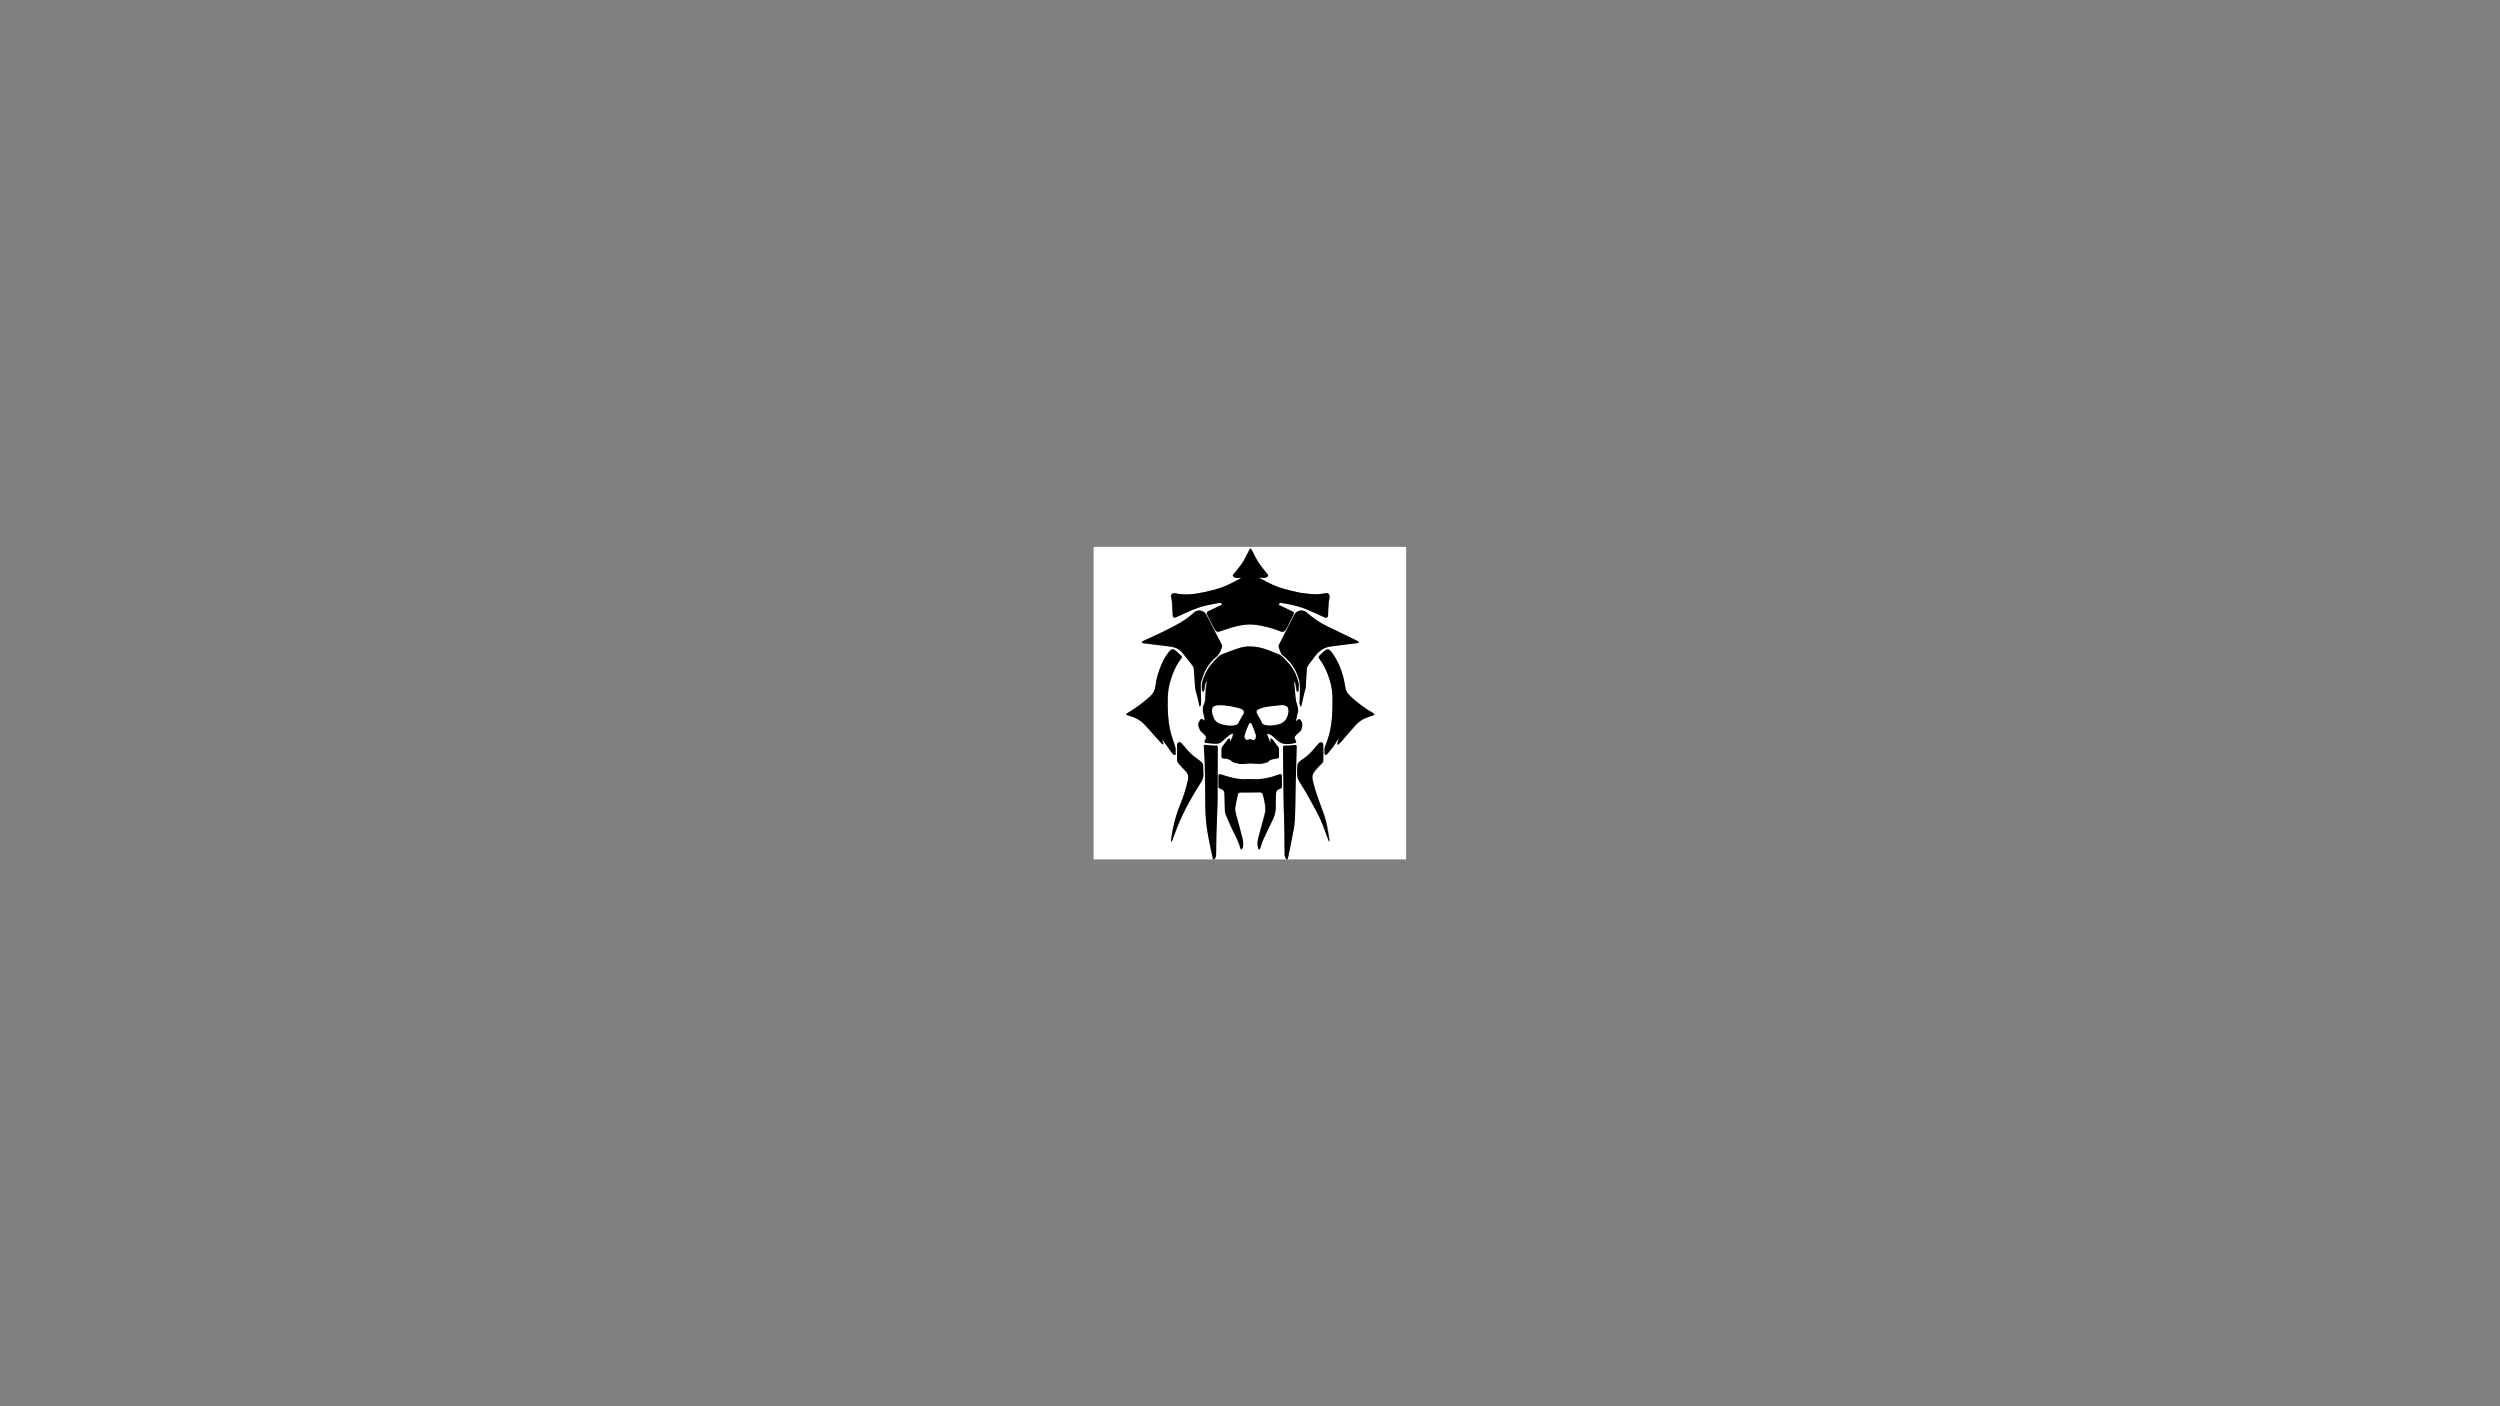 <?xml version="1.0" encoding="utf-8"?>
<!-- Generator: Adobe Illustrator 25.0.1, SVG Export Plug-In . SVG Version: 6.00 Build 0)  -->
<svg version="1.1" id="Layer_1" xmlns="http://www.w3.org/2000/svg" xmlns:xlink="http://www.w3.org/1999/xlink" x="0px" y="0px"
	 viewBox="0 0 1920 1080" style="enable-background:new 0 0 1920 1080;" xml:space="preserve">
<rect x="0" y="0" width="1920" height="1080" fill="#808080" stroke="none"/>
<style type="text/css">
	.st0{fill:#FFFFFF;}
</style>
<g>
	<g>
		<path class="st0" d="M988.1,660c-18.6,0-37.1,0-55.7,0c1.1-1.1,1.5-2.5,1.5-4c0-5,0.1-10.1,0.2-15.1c0-2.6,0.2-5.3,0.3-7.9
			c0.2-6.4,0.6-12.8,0.6-19.2c0.1-10.2,0.1-20.3,0.1-30.5c0-3.1,0-6.2,0-9.4c0-1.1-0.5-1.4-1.5-1.3c-0.9,0.1-1.9,0.1-2.9,0
			c-1.5-0.1-3.1-0.4-4.6-0.5c-1.6-0.1-1.7,0.1-1.6,1.6c0.3,4.4,0.6,8.8,0.7,13.2c0.2,10.2,0.4,20.3,0.4,30.5
			c0,8.8,0.7,17.5,2.5,26.1c0.7,3.5,1.4,7,2.1,10.5c0.4,2,1,4,1.4,6c-30.6,0-61.1,0-91.7,0c0-80,0-160,0-240c80,0,160,0,240,0
			c0,80,0,160,0,240c-30.4,0-60.8,0-91.2,0c0.2-0.5,0.4-0.9,0.5-1.4c1-4.6,2-9.1,2.8-13.7c0.9-5,2.1-9.9,2.4-14.9
			c0.5-8.2,0.4-16.4,0.6-24.6c0.2-10.1,0.5-20.3,0.8-30.4c0.1-3.1,0-3.2-3.1-2.7c-1.9,0.3-3.8,0.3-5.7,0.3c-1.3,0-1.6,0.1-1.6,1.4
			c0,2.4,0,4.9,0,7.3c0.1,12.6,0.3,25.2,0.5,37.8c0.1,6,0.4,11.9,0.5,17.8c0.1,6.3,0.2,12.6,0.2,18.8
			C986.6,657.5,987,658.8,988.1,660z M973.1,563.9c0.2-0.2,0.3-0.3,0.5-0.5c1,0.5,2.1,0.8,2.9,1.4c1.6,1.3,3,2.8,4.6,4
			c1,0.8,2.1,1.6,3.3,2c3.2,1,6.5,0.3,9.7-0.2c1.2-0.2,1.3-0.8,0.7-1.9c-1.3-2.3-1.2-2.7,0.6-4.6c0.6-0.6,1.3-1.2,2-1.8
			c0.5-0.4,1.1-0.8,1.3-1.3c1.2-2.8,2-5.5-0.3-8.2c-0.5-0.6-1-0.8-1.6-0.3c-0.5,0.4-1,0.8-1.4,1.2c-0.1,0-0.2-0.1-0.4-0.1
			c0.4-2,0.8-4.1,1.3-6.1c0.6-2.1,0.3-4-0.4-6c-0.5-1.5-0.9-3.1-1.1-4.6c-0.5-4.1-0.8-8.3-1.2-12.4c0-0.4,0-0.8-0.1-1.2
			c0.1,0,0.2-0.1,0.3-0.1c0.3,0.7,0.7,1.5,0.9,2.2c0.3,1.6,0.5,3.2,0.8,4.8c0.1,0.5,0.5,0.8,0.8,1.3c0.2-0.4,0.6-0.8,0.6-1.2
			c0.1-2.1,0.5-4.2,0-6.2c-1.2-5-3.3-9.6-6.6-13.6c-1.5-1.9-3.2-3.7-4.9-5.4c-0.9-0.9-1.8-1.9-2.9-2.3c-5.4-2.2-10.7-4.7-16.6-5.8
			c-4.7-0.9-9.4-0.9-14,0.5c-4.8,1.4-9.4,3.3-14.1,5.1c-0.9,0.4-1.8,1-2.5,1.8c-1.7,1.6-3.2,3.4-4.8,5.1c-2.6,2.9-4.3,6.3-5.9,9.8
			c-1.5,3.5-2.4,7-1.6,10.8c0.1,0.5,0.4,0.9,0.7,1.3c0.3-0.5,0.7-0.9,0.8-1.5c0.3-1.6,0.5-3.2,0.8-4.7c0.2-0.8,0.6-1.5,0.9-2.2
			c0.1,0,0.2,0.1,0.4,0.1c-0.1,0.5-0.1,1.1-0.2,1.6c-0.2,1.4-0.5,2.8-0.6,4.3c-0.2,2.8-0.3,5.6-0.5,8.4c-0.1,1.1-0.3,2.3-0.8,3.2
			c-1.2,2.6-1.2,5.2-0.4,7.9c0.5,1.6,0.6,3.3,0.9,4.9c-0.8-0.3-1.2-0.8-1.8-1.1c-0.3-0.2-1.1-0.2-1.3,0c-1,1.6-2.3,3.1-1.7,5.3
			c0.6,2.1,1.3,4.1,3.3,5.3c0.4,0.3,0.8,0.7,1.1,1.1c1.8,1.8,1.8,2.3,0.6,4.5c-0.7,1.2-0.5,1.9,0.9,2c2.5,0.3,5.1,0.5,7.6,0.6
			c1.6,0,3.1-0.5,4.3-1.6c1.8-1.7,3.6-3.4,5.6-4.9c0.8-0.6,1.9-0.9,3.2-1.5c-0.1,2.8-1.7,4.6-2.4,6.8c-0.2-0.6-0.1-1.2-0.1-1.8
			c0-0.4-0.2-0.7-0.3-1.1c-0.4,0.2-0.8,0.3-1.1,0.6c-1.5,1.8-2.9,3.7-4.3,5.6c-0.3,0.5-0.7,1.1-0.7,1.6c-0.1,2.1-0.1,4.2,0,6.4
			c0,0.7,0.4,1.2,1.2,1.2c2.6,0.1,5.1,0.5,7,2.6c0.1,0.1,0.2,0.1,0.3,0.2c2.8,0.9,5.5,1.7,8.5,1.4c2.8-0.3,5.7-0.6,8.5-0.2
			c3.4,0.5,6.4,0,9.5-1c0.6-0.2,1.1-0.9,1.6-1.3c0.4-0.3,0.7-0.5,1.1-0.7c0.3-0.1,0.7-0.2,1-0.2c1.3-0.3,2.6-0.7,3.9-0.8
			c1-0.1,1.4-0.5,1.4-1.4c0-2,0-4,0-6c0-0.4-0.1-0.9-0.4-1.2c-1.6-2.1-3.2-4.3-4.9-6.4c-0.2-0.2-0.7-0.4-0.8-0.3
			c-0.2,0.2-0.4,0.6-0.4,0.9c0,0.6,0,1.3,0.1,1.9c-0.1,0-0.3,0-0.4,0.1C974.7,568,973.9,565.9,973.1,563.9z M967.4,444
			c0-0.1,0.1-0.3,0.1-0.4c0.8,0.1,1.6,0.1,2.4,0.2c1.2,0.2,2.3-0.3,3.2-0.9c0.8-0.6,0.8-1.1,0.2-1.8c-2.4-3-4.9-5.9-7-9.1
			c-2.1-3.2-3.6-6.7-5.4-10c-0.2-0.3-0.5-0.6-0.8-0.9c-0.3,0.3-0.6,0.6-0.7,1c-1.8,3.3-3.3,6.8-5.3,9.9c-2.1,3.2-4.7,6.1-7.1,9.2
			c-0.5,0.7-0.5,1.2,0.2,1.7c1,0.7,2,1.2,3.2,1c0.8-0.1,1.6-0.1,2.7-0.2c-0.3,0.3-0.4,0.5-0.6,0.5c-2.8,1.5-5.6,3-8.5,4.4
			c-7.5,3.7-15.6,5.5-23.7,7c-5.9,1.1-12.1,1.5-18.1,0c-1.8-0.4-3.2,0.9-3,2.7c0.1,1.3,0.6,2.6,0.7,3.9c0.2,3.3,0.4,6.5,0.5,9.8
			c0.1,2.2,1,2.8,3,1.9c7.1-3.3,14.1-6.8,21.8-8.7c3.6-0.9,7.4-1.5,11-2.2c1-0.2,1.8,0.2,2.1,1.3c-0.4,0.2-0.8,0.5-1.3,0.7
			c-3.1,1.5-6.1,2.9-9.2,4.4c-1.3,0.7-1.5,1.1-0.9,2.5c0.7,1.5,1.4,3.1,2.1,4.5c1.2,2.3,2.4,4.7,3.7,7c1,1.7,2.3,2.1,3.9,1.5
			c4.3-1.4,8.6-3,13-4c4.3-1,8.7-1.7,13.2-1.2c7,0.8,13.8,2.5,20.4,5.2c1.6,0.6,2.7,0.4,3.7-0.9c0.5-0.6,0.9-1.3,1.3-2
			c1.7-3.4,3.3-6.8,5-10.2c0.5-1,0.2-1.8-0.9-2.3c-1.7-0.8-3.4-1.6-5.1-2.4c-1.8-0.9-3.6-1.8-5.5-2.6c0.5-1.6,1.6-1.5,2.7-1.4
			c7.2,1.2,14.3,2.7,21,5.8c3.9,1.8,7.7,3.5,11.6,5.2c1.5,0.7,2.5,0.2,2.7-1.5c0.1-0.5,0-1,0-1.4c0.2-3,0.3-5.9,0.5-8.9
			c0.1-1.3,0.6-2.6,0.7-3.9c0.2-1.9-1.2-3.1-3.1-2.8c-3.7,0.7-7.5,1.1-11.3,0.6c-3-0.4-6-0.5-8.9-1.1c-7.8-1.7-15.6-3.5-22.8-7.1
			C972.5,446.7,970,445.4,967.4,444z M921.2,542.5c0.2,0,0.3,0.1,0.5,0.1c0.2-0.6,0.6-1.2,0.7-1.8c0-2.7-0.1-5.4-0.1-8.1
			c-0.1-2-0.2-4.1-0.2-6.1c0-2.6,1-5,1.9-7.5c2-5.5,5.1-10.2,9.5-13.9c2.3-1.9,3.8-4.2,4.6-7c0-0.2,0.1-0.3,0.2-0.4
			c0.5-1,0.3-1.9-0.2-2.8c-3.9-7.5-7.7-15.1-11.6-22.6c-1.9-3.7-6.8-4.5-9.7-1.6c-0.4,0.4-0.9,0.8-1.3,1.2
			c-6.9,5.9-15,9.8-23.1,13.8c-4.9,2.4-9.9,4.6-14.9,6.9c-0.3,0.1-0.5,0.6-0.7,0.8c0.3,0.2,0.5,0.4,0.8,0.6c0.2,0.1,0.4,0,0.6,0.1
			c6.7,0.8,13.5,1.6,20.2,2.5c3.5,0.5,6.9,1.6,9.2,4.3c3,3.4,5.7,7,8.4,10.6c0.4,0.5,0.7,1.3,0.8,2c0.3,3.7,0.7,7.3,0.8,11
			c0.1,2.5,0.2,4.8,1,7.2c0.7,2.2,1.2,4.5,1.7,6.7C920.7,539.6,920.9,541,921.2,542.5z M998.7,542.5c0.2,0,0.3-0.1,0.5-0.1
			c0.1-0.2,0.2-0.4,0.2-0.6c0.7-3.1,1.4-6.1,2.1-9.2c0.4-1.6,1-3.2,1.2-4.9c0.4-4.5,0.5-9,0.8-13.5c0.1-1.1,0.4-2.2,1-3.1
			c1.9-2.6,3.9-5.2,5.8-7.7c3.1-4,7-6.4,12.1-7c5-0.6,10.1-1.3,15.1-1.9c1.7-0.2,3.3-0.3,5-0.6c0.4-0.1,0.7-0.4,1.1-0.7
			c-0.3-0.3-0.6-0.7-1-0.9c-0.5-0.3-1.2-0.5-1.7-0.8c-7-3.4-14.1-6.9-21.1-10.2c-5.9-2.8-11.3-6.5-16.2-10.8c-3-2.7-7.8-1.9-9.7,1.7
			c-3.8,7.5-7.7,15-11.5,22.5c-0.2,0.4-0.4,0.7-0.5,1.1c-0.3,1,1.9,6.6,2.8,7.2c3,2.2,5.4,4.9,7.6,7.8c2.5,3.3,4,7,5.2,10.9
			c0.6,1.9,0.8,4.1,0.8,6.1c0,4.2-0.2,8.4-0.3,12.6C998.1,541.1,998.5,541.8,998.7,542.5z M892.5,567.7c2.4,3.3,4.9,6.7,7.4,10.1
			c0.5,0.7,1.2,1.3,1.9,1.8c0.6,0.4,1.2,0.2,1.2-0.6c0.1-2.1,0.2-4.2-0.5-6.3c-1.4-4.1-2.9-8.2-3.8-12.5c-1.8-8.2-2-16.6-1.7-24.9
			c0.1-4.2,0.8-8.4,2-12.4c1.8-6.2,4.3-12.1,8.3-17.2c0.6-0.8,0.6-1.5,0-2.1c-1.4-1.4-2.8-2.8-4.3-4c-2-1.6-3.2-1.3-4.9,0.7
			c-2.6,3.1-4.5,6.7-6.1,10.4c-2.2,5-3.8,10.3-4.4,15.8c-0.3,3.1-1.6,5.8-3.8,7.9c-5.4,5.1-11.3,9.5-17.8,13.2c-0.4,0.2-0.7,0.7-1,1
			c0.4,0.2,0.8,0.6,1.3,0.7c5,1.3,9.6,3.4,13.1,7.3c3.1,3.4,6,6.8,9.1,10.2c1.3,1.4,2.6,2.8,3.9,4.2c0.3,0.3,0.7,0.4,1,0.6
			c0.1-0.1,0.2-0.1,0.3-0.2C893.1,570.2,892.8,568.8,892.5,567.7z M1027,571.6c0.1,0.1,0.3,0.2,0.4,0.3c1-0.9,2.1-1.6,2.9-2.6
			c3.5-3.9,6.8-8,10.3-11.9c2.2-2.5,4.8-4.7,7.9-5.9c2-0.8,4.2-1.4,6.2-2.2c0.3-0.1,0.6-0.4,0.9-0.7c-0.2-0.3-0.4-0.6-0.7-0.8
			c-6.5-3.7-12.5-8.2-18-13.3c-1.9-1.8-3.3-4-3.7-6.7c-0.6-4.4-1.6-8.7-3.1-12.9c-1.9-5.2-4.3-10.1-7.7-14.5c-1.6-2.1-2.9-2.3-5-0.7
			c-1.4,1.1-2.7,2.5-4,3.7c-0.8,0.7-0.9,1.5-0.2,2.4c2.8,3.6,4.9,7.7,6.5,11.9c2,5.1,3.4,10.4,3.6,15.8c0.2,5.2,0.1,10.5-0.2,15.7
			c-0.5,8-2,15.8-5.2,23.3c-0.9,2.1-0.7,4.2-0.6,6.4c0,0.8,0.6,1,1.3,0.6c0.4-0.2,0.7-0.5,1-0.8c1.6-1.9,3.2-3.8,4.7-5.8
			c1.3-1.8,2.3-3.8,3.5-5.7c0.1,0,0.1,0,0.2,0.1C1027.7,568.8,1027.4,570.2,1027,571.6z M960.1,608.6c2.5,0,5,0,7.4,0
			c1.2,0,1.9,0.6,2.2,1.8c0.3,1.4,0.8,2.7,1,4.1c0.6,3.3,1.4,6.5,0.6,9.9c-0.3,1.4-0.7,2.9-1.1,4.3c-1.3,4.7-2.6,9.4-3.8,14.1
			c-0.7,2.8-1.2,5.7-0.4,8.5c0.1,0.5,0.6,0.8,0.9,1.3c0.3-0.4,0.7-0.8,0.8-1.3c0.8-2.1,1.3-4.3,2.2-6.3c2.4-5.3,5-10.4,7.5-15.7
			c1.5-3.1,2.3-6.2,2.1-9.7c-0.1-3.2,0.1-6.5,0.2-9.7c0.1-2.2,1-3.4,3.1-4c0.9-0.3,1.4-0.8,1.4-1.8c0-2.7,0-5.4,0-8.2
			c0-1-0.5-1.3-1.4-1.2c-0.4,0-0.7,0.2-1,0.3c-6.6,2.4-13.4,3.9-20.5,3.5c-1.4-0.1-2.9-0.1-4.3,0c-5.4,0.3-10.5-0.9-15.6-2.4
			c-1.3-0.4-2.6-0.9-3.9-1.3c-1.3-0.4-1.9,0-1.9,1.1c0,2.7,0,5.4,0,8.2c0,0.9,0.5,1.5,1.4,1.7c2.3,0.7,3.1,1.8,3.2,4.2
			c0.1,4,0.1,7.9,0.3,11.9c0,1.2,0.2,2.5,0.6,3.6c1.6,3.9,3.3,7.8,5.1,11.6c2.2,4.6,4.9,9.1,6.1,14.2c0.1,0.4,0.5,0.8,0.8,1.2
			c0.3-0.4,0.8-0.8,1-1.3c0.7-2.2,0.5-4.5,0-6.6c-1.5-6-3.1-12.1-4.8-18.1c-0.6-2.2-1.1-4.5-0.8-6.7c0.5-3.2,1.2-6.3,1.9-9.5
			c0.2-1.1,1-1.6,2.1-1.6C955.3,608.6,957.7,608.6,960.1,608.6z M899.5,646.2c0.2,0,0.3,0,0.5,0.1c0.3-0.8,0.5-1.5,0.8-2.3
			c2.2-5.6,4.2-11.4,6.8-16.9c4.4-9.2,9.5-18.1,15-26.7c1.1-1.7,1.7-3.6,1.6-5.7c-0.1-2.1-0.2-4.2-0.2-6.4c0-1.6-0.5-2.6-1.8-3.5
			c-3.6-2.7-7.3-5.1-10.2-8.7c-1.5-1.8-3.1-3.6-4.6-5.3c-0.6-0.7-1.3-1.1-2.2-0.7c-0.9,0.4-1.2,1.2-1.2,2.1c0,3.7,0.1,7.4,0,11.2
			c0,1.4,0.5,2.3,1.4,3.3c1.9,2,3.7,4.1,5.6,6.1c1.8,1.9,1.7,4.2,1.3,6.4c-1.4,6.5-3.5,12.8-6,19c-3.5,8.6-5.7,17.5-6.9,26.7
			C899.3,645.3,899.4,645.8,899.5,646.2z M1020.6,646.2c0.2,0,0.3,0,0.5,0c0-0.4,0.1-0.9,0.1-1.3c-0.2-1.7-0.5-3.3-0.8-5
			c-0.8-5.2-1.9-10.4-3.7-15.3c-3.1-8.2-6.3-16.4-8.2-25c-0.4-1.9-0.6-3.9,0.4-5.6c0.9-1.5,2.1-2.9,3.3-4.2c1.1-1.3,2.4-2.4,3.5-3.6
			c0.4-0.4,0.8-1.1,0.8-1.6c0.1-4.3,0.1-8.6,0-12.8c0-0.5-0.6-1.2-1.1-1.5c-0.5-0.2-1.2,0-1.7,0.3c-0.5,0.3-0.9,0.9-1.3,1.4
			c-3.3,3.8-6.4,7.8-10.7,10.6c-1.3,0.9-2.6,1.8-3.7,2.8c-0.6,0.5-1.2,1.4-1.2,2.2c-0.2,2.7-0.4,5.4-0.2,8.1
			c0.1,1.4,0.6,2.9,1.3,4.2c1.3,2.4,2.8,4.5,4.2,6.8c1.7,3,3.4,5.9,5.1,9c2.5,4.6,5.2,9.2,7.3,14c2.2,5,3.9,10.2,5.9,15.3
			C1020.2,645.3,1020.4,645.8,1020.6,646.2z"/>
		<path d="M988.1,660c-1.1-1.2-1.5-2.5-1.5-4.2c0-6.3-0.1-12.6-0.2-18.8c-0.1-5.9-0.4-11.9-0.5-17.8c-0.2-12.6-0.3-25.2-0.5-37.8
			c0-2.4,0-4.9,0-7.3c0-1.3,0.3-1.4,1.6-1.4c1.9,0,3.8,0,5.7-0.3c3.1-0.6,3.2-0.5,3.1,2.7c-0.3,10.1-0.5,20.3-0.8,30.4
			c-0.2,8.2-0.1,16.4-0.6,24.6c-0.3,5-1.5,10-2.4,14.9c-0.8,4.6-1.9,9.2-2.8,13.7c-0.1,0.5-0.3,0.9-0.5,1.4
			C988.6,660,988.3,660,988.1,660z"/>
		<path d="M931.7,660c-0.5-2-1-4-1.4-6c-0.7-3.5-1.4-7-2.1-10.5c-1.8-8.6-2.5-17.3-2.5-26.1c0-10.2-0.2-20.3-0.4-30.5
			c-0.1-4.4-0.4-8.8-0.7-13.2c-0.1-1.6,0-1.8,1.6-1.6c1.5,0.1,3.1,0.4,4.6,0.5c0.9,0.1,1.9,0.1,2.9,0c1-0.1,1.5,0.3,1.5,1.3
			c0,3.1,0,6.2,0,9.4c0,10.2,0,20.3-0.1,30.5c-0.1,6.4-0.4,12.8-0.6,19.2c-0.1,2.6-0.2,5.3-0.3,7.9c-0.1,5-0.2,10.1-0.2,15.1
			c0,1.6-0.4,2.9-1.5,4C932.2,660,931.9,660,931.7,660z"/>
		<path d="M973.1,563.9c0.8,2.1,1.6,4.1,2.4,6.2c0.1,0,0.3,0,0.4-0.1c0-0.6-0.1-1.3-0.1-1.9c0-0.3,0.2-0.7,0.4-0.9
			c0.1-0.1,0.6,0.1,0.8,0.3c1.7,2.1,3.3,4.2,4.9,6.4c0.2,0.3,0.3,0.8,0.4,1.2c0,2,0,4,0,6c0,0.9-0.4,1.3-1.4,1.4
			c-1.3,0.1-2.6,0.5-3.9,0.8c-0.3,0.1-0.7,0.1-1,0.2c-0.4,0.2-0.8,0.4-1.1,0.7c-0.6,0.4-1,1.1-1.6,1.3c-3.1,1-6.2,1.5-9.5,1
			c-2.8-0.4-5.7-0.1-8.5,0.2c-3,0.3-5.8-0.5-8.5-1.4c-0.1,0-0.2-0.1-0.3-0.2c-1.8-2.2-4.4-2.5-7-2.6c-0.8,0-1.2-0.5-1.2-1.2
			c0-2.1,0-4.2,0-6.4c0-0.5,0.4-1.1,0.7-1.6c1.4-1.9,2.9-3.8,4.3-5.6c0.2-0.3,0.7-0.4,1.1-0.6c0.1,0.4,0.3,0.7,0.3,1.1
			c0,0.6,0,1.1,0.1,1.8c0.7-2.1,2.3-3.9,2.4-6.8c-1.2,0.6-2.4,0.8-3.2,1.5c-1.9,1.5-3.7,3.3-5.6,4.9c-1.2,1.1-2.7,1.6-4.3,1.6
			c-2.5,0-5.1-0.3-7.6-0.6c-1.3-0.1-1.5-0.8-0.9-2c1.2-2.2,1.2-2.7-0.6-4.5c-0.4-0.4-0.7-0.8-1.1-1.1c-2-1.2-2.7-3.2-3.3-5.3
			c-0.6-2.2,0.6-3.7,1.7-5.3c0.1-0.2,0.9-0.2,1.3,0c0.5,0.3,1,0.8,1.8,1.1c-0.3-1.6-0.4-3.3-0.9-4.9c-0.9-2.7-0.9-5.3,0.4-7.9
			c0.5-1,0.7-2.1,0.8-3.2c0.2-2.8,0.3-5.6,0.5-8.4c0.1-1.4,0.4-2.8,0.6-4.3c0.1-0.5,0.1-1.1,0.2-1.6c-0.1,0-0.2-0.1-0.4-0.1
			c-0.3,0.7-0.7,1.4-0.9,2.2c-0.3,1.6-0.5,3.2-0.8,4.7c-0.1,0.5-0.5,1-0.8,1.5c-0.2-0.4-0.6-0.9-0.7-1.3c-0.8-3.8,0.1-7.3,1.6-10.8
			c1.5-3.6,3.3-6.9,5.9-9.8c1.6-1.7,3.2-3.5,4.8-5.1c0.7-0.7,1.6-1.4,2.5-1.8c4.7-1.8,9.3-3.6,14.1-5.1c4.6-1.4,9.3-1.3,14-0.5
			c5.8,1.1,11.2,3.5,16.6,5.8c1.1,0.5,2,1.4,2.9,2.3c1.7,1.7,3.4,3.5,4.9,5.4c3.3,4,5.4,8.6,6.6,13.6c0.5,1.9,0.1,4.1,0,6.2
			c0,0.4-0.4,0.8-0.6,1.2c-0.3-0.4-0.7-0.8-0.8-1.3c-0.3-1.6-0.5-3.2-0.8-4.8c-0.2-0.8-0.6-1.5-0.9-2.2c-0.1,0-0.2,0.1-0.3,0.1
			c0,0.4,0,0.8,0.1,1.2c0.4,4.1,0.7,8.3,1.2,12.4c0.2,1.6,0.6,3.1,1.1,4.6c0.7,2,0.9,3.9,0.4,6c-0.6,2-0.9,4.1-1.3,6.1
			c0.1,0,0.2,0.1,0.4,0.1c0.5-0.4,0.9-0.8,1.4-1.2c0.6-0.5,1.1-0.3,1.6,0.3c2.2,2.7,1.5,5.4,0.3,8.2c-0.2,0.5-0.9,0.9-1.3,1.3
			c-0.6,0.6-1.3,1.1-2,1.8c-1.9,1.8-1.9,2.3-0.6,4.6c0.6,1.1,0.5,1.7-0.7,1.9c-3.2,0.6-6.5,1.3-9.7,0.2c-1.2-0.4-2.3-1.2-3.3-2
			c-1.6-1.3-3-2.8-4.6-4c-0.8-0.6-1.9-0.9-2.9-1.4C973.4,563.5,973.2,563.7,973.1,563.9z M936.9,541.7c-0.5,0-1-0.1-1.6,0
			c-3.3,0.4-4.5,1-4.3,5.1c0.1,1.4,0.7,2.8,1.2,4.1c1,2.7,3,4.3,5.7,5.1c3.6,1,7.2,1.6,11,0.7c1.2-0.3,2.1-0.8,2.5-2.1
			c0.5-1.2,1.2-2.3,1.9-3.5c0.5-1,1.2-1.9,1.7-2.9c0.7-1.5,0.4-2.5-1.1-3.4c-0.5-0.3-1-0.5-1.5-0.7
			C947.2,542.8,942.1,541.8,936.9,541.7z M989.5,546.3c-0.2-3.2-0.9-4.1-3.6-4.4c-0.6-0.1-1.2-0.2-1.8-0.1
			c-3.8,0.4-7.6,0.8-11.4,1.3c-1.9,0.3-3.8,0.9-5.6,1.6c-2,0.9-2.5,2-1.5,3.8c0.5,1,1.1,1.8,1.6,2.8c0.6,1.1,1.4,2.2,1.8,3.4
			c0.5,1.4,1.4,1.9,2.7,2.2c3.2,0.7,6.4,0.3,9.6-0.4C986.8,555.2,988.9,551.3,989.5,546.3z M955.8,565.4c0,0,0.1,0,0.1,0
			c0,0.3,0,0.6,0.1,0.8c0.4,2,1.6,2.5,3.4,1.5c0.5-0.3,1.4-0.1,2,0.2c1.1,0.7,2,0.7,2.6-0.4c0.4-0.9,0.8-2.1,0.5-2.9
			c-0.8-2.8-1.9-5.6-3.1-8.3c-0.6-1.3-1.6-1.3-2.2,0c-0.9,2-1.7,4-2.4,6.1C956.3,563.4,956.1,564.4,955.8,565.4z"/>
		<path d="M967.4,444c2.6,1.3,5.1,2.7,7.7,4c7.2,3.6,15,5.4,22.8,7.1c2.9,0.6,5.9,0.7,8.9,1.1c3.8,0.5,7.6,0.1,11.3-0.6
			c1.9-0.4,3.2,0.9,3.1,2.8c-0.1,1.3-0.6,2.6-0.7,3.9c-0.2,2.9-0.4,5.9-0.5,8.9c0,0.5,0,1,0,1.4c-0.2,1.7-1.2,2.2-2.7,1.5
			c-3.9-1.8-7.7-3.5-11.6-5.2c-6.7-3.1-13.8-4.6-21-5.8c-1.1-0.2-2.2-0.2-2.7,1.4c1.8,0.9,3.6,1.7,5.5,2.6c1.7,0.8,3.4,1.7,5.1,2.4
			c1.1,0.5,1.4,1.3,0.9,2.3c-1.6,3.4-3.3,6.8-5,10.2c-0.4,0.7-0.8,1.4-1.3,2c-1,1.3-2.1,1.6-3.7,0.9c-6.6-2.7-13.3-4.4-20.4-5.2
			c-4.5-0.5-8.9,0.3-13.2,1.2c-4.4,1-8.7,2.6-13,4c-1.6,0.5-3,0.2-3.9-1.5c-1.3-2.3-2.5-4.6-3.7-7c-0.8-1.5-1.5-3-2.1-4.5
			c-0.6-1.4-0.4-1.8,0.9-2.5c3-1.5,6.1-3,9.2-4.4c0.4-0.2,0.8-0.5,1.3-0.7c-0.4-1.1-1.1-1.5-2.1-1.3c-3.7,0.7-7.4,1.3-11,2.2
			c-7.7,1.9-14.7,5.4-21.8,8.7c-2,0.9-2.9,0.3-3-1.9c-0.1-3.3-0.3-6.5-0.5-9.8c-0.1-1.3-0.6-2.6-0.7-3.9c-0.2-1.8,1.2-3.1,3-2.7
			c6,1.4,12.2,1.1,18.1,0c8.1-1.5,16.2-3.3,23.7-7c2.9-1.4,5.7-2.9,8.5-4.4c0.2-0.1,0.3-0.2,0.6-0.5c-1.1,0.1-1.9,0.1-2.7,0.2
			c-1.2,0.2-2.3-0.3-3.2-1c-0.7-0.5-0.7-1.1-0.2-1.7c2.4-3,5-6,7.1-9.2c2-3.1,3.6-6.6,5.3-9.9c0.2-0.4,0.5-0.7,0.7-1
			c0.3,0.3,0.6,0.6,0.8,0.9c1.8,3.3,3.3,6.8,5.4,10c2.1,3.2,4.6,6.1,7,9.1c0.5,0.7,0.6,1.3-0.2,1.8c-1,0.7-2,1.1-3.2,0.9
			c-0.8-0.1-1.6-0.1-2.4-0.2C967.5,443.8,967.5,443.9,967.4,444z"/>
		<path d="M921.2,542.5c-0.3-1.4-0.6-2.9-0.9-4.3c-0.5-2.3-1-4.5-1.7-6.7c-0.7-2.4-0.9-4.8-1-7.2c-0.1-3.7-0.5-7.3-0.8-11
			c-0.1-0.7-0.4-1.4-0.8-2c-2.8-3.6-5.5-7.2-8.4-10.6c-2.4-2.7-5.7-3.9-9.2-4.3c-6.7-0.9-13.5-1.7-20.2-2.5c-0.2,0-0.4,0-0.6-0.1
			c-0.3-0.2-0.5-0.4-0.8-0.6c0.2-0.3,0.4-0.7,0.7-0.8c5-2.3,10-4.5,14.9-6.9c8.1-4,16.2-7.8,23.1-13.8c0.5-0.4,0.9-0.8,1.3-1.2
			c2.9-2.8,7.8-2,9.7,1.6c3.9,7.5,7.7,15.1,11.6,22.6c0.5,1,0.6,1.9,0.2,2.8c-0.1,0.1-0.1,0.3-0.2,0.4c-0.8,2.8-2.3,5.1-4.6,7
			c-4.4,3.7-7.5,8.4-9.5,13.9c-0.9,2.4-1.9,4.9-1.9,7.5c0,2,0.2,4.1,0.2,6.1c0.1,2.7,0.2,5.4,0.1,8.1c0,0.6-0.4,1.2-0.7,1.8
			C921.5,542.5,921.4,542.5,921.2,542.5z"/>
		<path d="M998.7,542.5c-0.2-0.7-0.6-1.4-0.6-2.1c0.1-4.2,0.3-8.4,0.3-12.6c0-2-0.2-4.2-0.8-6.1c-1.2-3.8-2.7-7.6-5.2-10.9
			c-2.2-2.9-4.6-5.6-7.6-7.8c-0.8-0.6-3.1-6.3-2.8-7.2c0.1-0.4,0.3-0.7,0.5-1.1c3.8-7.5,7.7-15,11.5-22.5c1.9-3.7,6.7-4.4,9.7-1.7
			c4.9,4.3,10.2,8,16.2,10.8c7.1,3.4,14.1,6.8,21.1,10.2c0.6,0.3,1.2,0.5,1.7,0.8c0.4,0.2,0.6,0.6,1,0.9c-0.4,0.2-0.7,0.6-1.1,0.7
			c-1.7,0.2-3.3,0.4-5,0.6c-5,0.6-10.1,1.3-15.1,1.9c-5.1,0.6-9,3-12.1,7c-2,2.6-4,5.1-5.8,7.7c-0.6,0.9-1,2-1,3.1
			c-0.3,4.5-0.5,9-0.8,13.5c-0.1,1.7-0.8,3.3-1.2,4.9c-0.7,3.1-1.4,6.1-2.1,9.2c-0.1,0.2-0.1,0.4-0.2,0.6
			C999,542.5,998.9,542.5,998.7,542.5z"/>
		<path d="M892.5,567.7c0.3,1.1,0.6,2.4,1,3.8c-0.1,0.1-0.2,0.1-0.3,0.2c-0.3-0.2-0.7-0.3-1-0.6c-1.3-1.4-2.6-2.8-3.9-4.2
			c-3-3.4-6-6.9-9.1-10.2c-3.5-3.9-8.1-6-13.1-7.3c-0.5-0.1-0.8-0.5-1.3-0.7c0.3-0.3,0.6-0.8,1-1c6.4-3.8,12.3-8.2,17.8-13.2
			c2.2-2.1,3.5-4.8,3.8-7.9c0.6-5.5,2.3-10.7,4.4-15.8c1.6-3.7,3.5-7.3,6.1-10.4c1.6-2,2.9-2.3,4.9-0.7c1.5,1.2,2.9,2.6,4.3,4
			c0.7,0.7,0.6,1.4,0,2.1c-4,5.1-6.5,11-8.3,17.2c-1.2,4-1.9,8.2-2,12.4c-0.2,8.4,0,16.7,1.7,24.9c0.9,4.2,2.4,8.3,3.8,12.5
			c0.7,2.1,0.6,4.2,0.5,6.3c0,0.8-0.6,1-1.2,0.6c-0.7-0.5-1.4-1.1-1.9-1.8C897.4,574.5,894.9,571,892.5,567.7z"/>
		<path d="M1027,571.6c0.3-1.4,0.7-2.8,1-4.2c-0.1,0-0.1,0-0.2-0.1c-1.2,1.9-2.2,3.9-3.5,5.7c-1.4,2-3.1,3.9-4.7,5.8
			c-0.3,0.3-0.6,0.6-1,0.8c-0.7,0.4-1.2,0.2-1.3-0.6c-0.1-2.1-0.3-4.3,0.6-6.4c3.2-7.4,4.7-15.3,5.2-23.3c0.3-5.2,0.4-10.5,0.2-15.7
			c-0.3-5.4-1.7-10.7-3.6-15.8c-1.7-4.3-3.7-8.3-6.5-11.9c-0.7-0.9-0.6-1.7,0.2-2.4c1.3-1.3,2.6-2.6,4-3.7c2.1-1.6,3.3-1.4,5,0.7
			c3.4,4.4,5.9,9.3,7.7,14.5c1.5,4.2,2.4,8.5,3.1,12.9c0.4,2.7,1.8,4.9,3.7,6.7c5.5,5.1,11.5,9.6,18,13.3c0.3,0.2,0.4,0.5,0.7,0.8
			c-0.3,0.2-0.5,0.6-0.9,0.7c-2.1,0.7-4.2,1.3-6.2,2.2c-3.1,1.3-5.7,3.4-7.9,5.9c-3.5,3.9-6.8,7.9-10.3,11.9c-0.9,1-1.9,1.8-2.9,2.6
			C1027.3,571.8,1027.2,571.7,1027,571.6z"/>
		<path d="M960.1,608.6c-2.4,0-4.9,0-7.3,0c-1.1,0-1.9,0.5-2.1,1.6c-0.7,3.2-1.4,6.3-1.9,9.5c-0.4,2.3,0.2,4.5,0.8,6.7
			c1.7,6,3.3,12,4.8,18.1c0.5,2.2,0.7,4.4,0,6.6c-0.2,0.5-0.6,0.9-1,1.3c-0.3-0.4-0.7-0.8-0.8-1.2c-1.2-5.1-3.9-9.5-6.1-14.2
			c-1.8-3.8-3.5-7.7-5.1-11.6c-0.5-1.1-0.6-2.4-0.6-3.6c-0.1-4-0.2-7.9-0.3-11.9c-0.1-2.4-0.9-3.5-3.2-4.2c-0.9-0.3-1.4-0.8-1.4-1.7
			c0-2.7,0-5.4,0-8.2c0-1.1,0.7-1.5,1.9-1.1c1.3,0.4,2.6,0.9,3.9,1.3c5.1,1.5,10.2,2.7,15.6,2.4c1.4-0.1,2.9-0.1,4.3,0
			c7.1,0.4,13.9-1.1,20.5-3.5c0.3-0.1,0.7-0.2,1-0.3c0.9-0.1,1.4,0.2,1.4,1.2c0,2.7,0,5.4,0,8.2c0,1-0.5,1.5-1.4,1.8
			c-2.1,0.6-3,1.8-3.1,4c-0.1,3.2-0.3,6.5-0.2,9.7c0.1,3.5-0.7,6.6-2.1,9.7c-2.5,5.2-5.1,10.4-7.5,15.7c-0.9,2-1.5,4.2-2.2,6.3
			c-0.2,0.5-0.6,0.9-0.8,1.3c-0.3-0.4-0.8-0.8-0.9-1.3c-0.8-2.9-0.4-5.7,0.4-8.5c1.2-4.7,2.6-9.4,3.8-14.1c0.4-1.4,0.8-2.9,1.1-4.3
			c0.8-3.3,0-6.6-0.6-9.9c-0.3-1.4-0.7-2.7-1-4.1c-0.3-1.2-1-1.8-2.2-1.8C965.1,608.6,962.6,608.6,960.1,608.6z"/>
		<path d="M899.5,646.2c0-0.4-0.1-0.9-0.1-1.3c1.2-9.2,3.4-18.1,6.9-26.7c2.5-6.2,4.6-12.5,6-19c0.5-2.2,0.5-4.5-1.3-6.4
			c-1.9-2-3.7-4.1-5.6-6.1c-0.9-1-1.4-1.9-1.4-3.3c0.1-3.7,0-7.4,0-11.2c0-1,0.3-1.7,1.2-2.1c0.9-0.4,1.6,0.1,2.2,0.7
			c1.6,1.8,3.2,3.5,4.6,5.3c2.9,3.5,6.6,6,10.2,8.7c1.2,0.9,1.8,2,1.8,3.5c0,2.1,0.1,4.2,0.2,6.4c0.1,2.1-0.5,3.9-1.6,5.7
			c-5.5,8.6-10.7,17.5-15,26.7c-2.6,5.5-4.6,11.2-6.8,16.9c-0.3,0.8-0.6,1.5-0.8,2.3C899.8,646.2,899.6,646.2,899.5,646.2z"/>
		<path d="M1020.6,646.2c-0.2-0.5-0.4-0.9-0.6-1.4c-1.9-5.1-3.6-10.3-5.9-15.3c-2.1-4.8-4.8-9.4-7.3-14c-1.6-3-3.3-6-5.1-9
			c-1.4-2.3-2.9-4.5-4.2-6.8c-0.7-1.3-1.2-2.7-1.3-4.2c-0.1-2.7,0-5.4,0.2-8.1c0.1-0.8,0.7-1.6,1.2-2.2c1.1-1,2.4-2,3.7-2.8
			c4.3-2.8,7.3-6.8,10.7-10.6c0.4-0.5,0.8-1.1,1.3-1.4c0.5-0.3,1.3-0.5,1.7-0.3c0.5,0.2,1.1,1,1.1,1.5c0.1,4.3,0.1,8.6,0,12.8
			c0,0.6-0.4,1.2-0.8,1.6c-1.1,1.2-2.4,2.3-3.5,3.6c-1.2,1.3-2.5,2.7-3.3,4.2c-1,1.7-0.8,3.7-0.4,5.6c2,8.6,5.2,16.8,8.2,25
			c1.8,5,2.9,10.1,3.7,15.3c0.3,1.7,0.6,3.3,0.8,5c0.1,0.4,0,0.9-0.1,1.3C1020.9,646.2,1020.7,646.2,1020.6,646.2z"/>
		<path class="st0" d="M936.9,541.7c5.3,0,10.4,1.1,15.4,2.5c0.5,0.2,1.1,0.4,1.5,0.7c1.5,0.9,1.8,1.9,1.1,3.4
			c-0.5,1-1.1,1.9-1.7,2.9c-0.6,1.1-1.4,2.2-1.9,3.5c-0.5,1.3-1.4,1.8-2.5,2.1c-3.7,0.9-7.4,0.3-11-0.7c-2.7-0.8-4.7-2.4-5.7-5.1
			c-0.5-1.3-1.1-2.7-1.2-4.1c-0.2-4,1-4.7,4.3-5.1C935.8,541.7,936.3,541.7,936.9,541.7z"/>
		<path class="st0" d="M989.5,546.3c-0.6,5-2.7,8.9-8.2,10c-3.2,0.7-6.4,1.1-9.6,0.4c-1.3-0.3-2.2-0.8-2.7-2.2
			c-0.4-1.2-1.2-2.3-1.8-3.4c-0.5-0.9-1.1-1.8-1.6-2.8c-0.9-1.8-0.5-2.9,1.5-3.8c1.8-0.8,3.7-1.3,5.6-1.6c3.8-0.6,7.6-0.9,11.4-1.3
			c0.6-0.1,1.2,0.1,1.8,0.1C988.6,542.3,989.4,543.1,989.5,546.3z"/>
		<path class="st0" d="M955.8,565.4c0.3-1,0.5-2,0.9-3c0.8-2.1,1.5-4.1,2.4-6.1c0.6-1.3,1.7-1.3,2.2,0c1.1,2.7,2.2,5.5,3.1,8.3
			c0.3,0.9-0.1,2.1-0.5,2.9c-0.5,1.1-1.5,1.1-2.6,0.4c-0.5-0.3-1.5-0.4-2-0.2c-1.8,0.9-3,0.4-3.4-1.5c0-0.3,0-0.6-0.1-0.8
			C955.9,565.4,955.9,565.4,955.8,565.4z"/>
	</g>
</g>
</svg>
